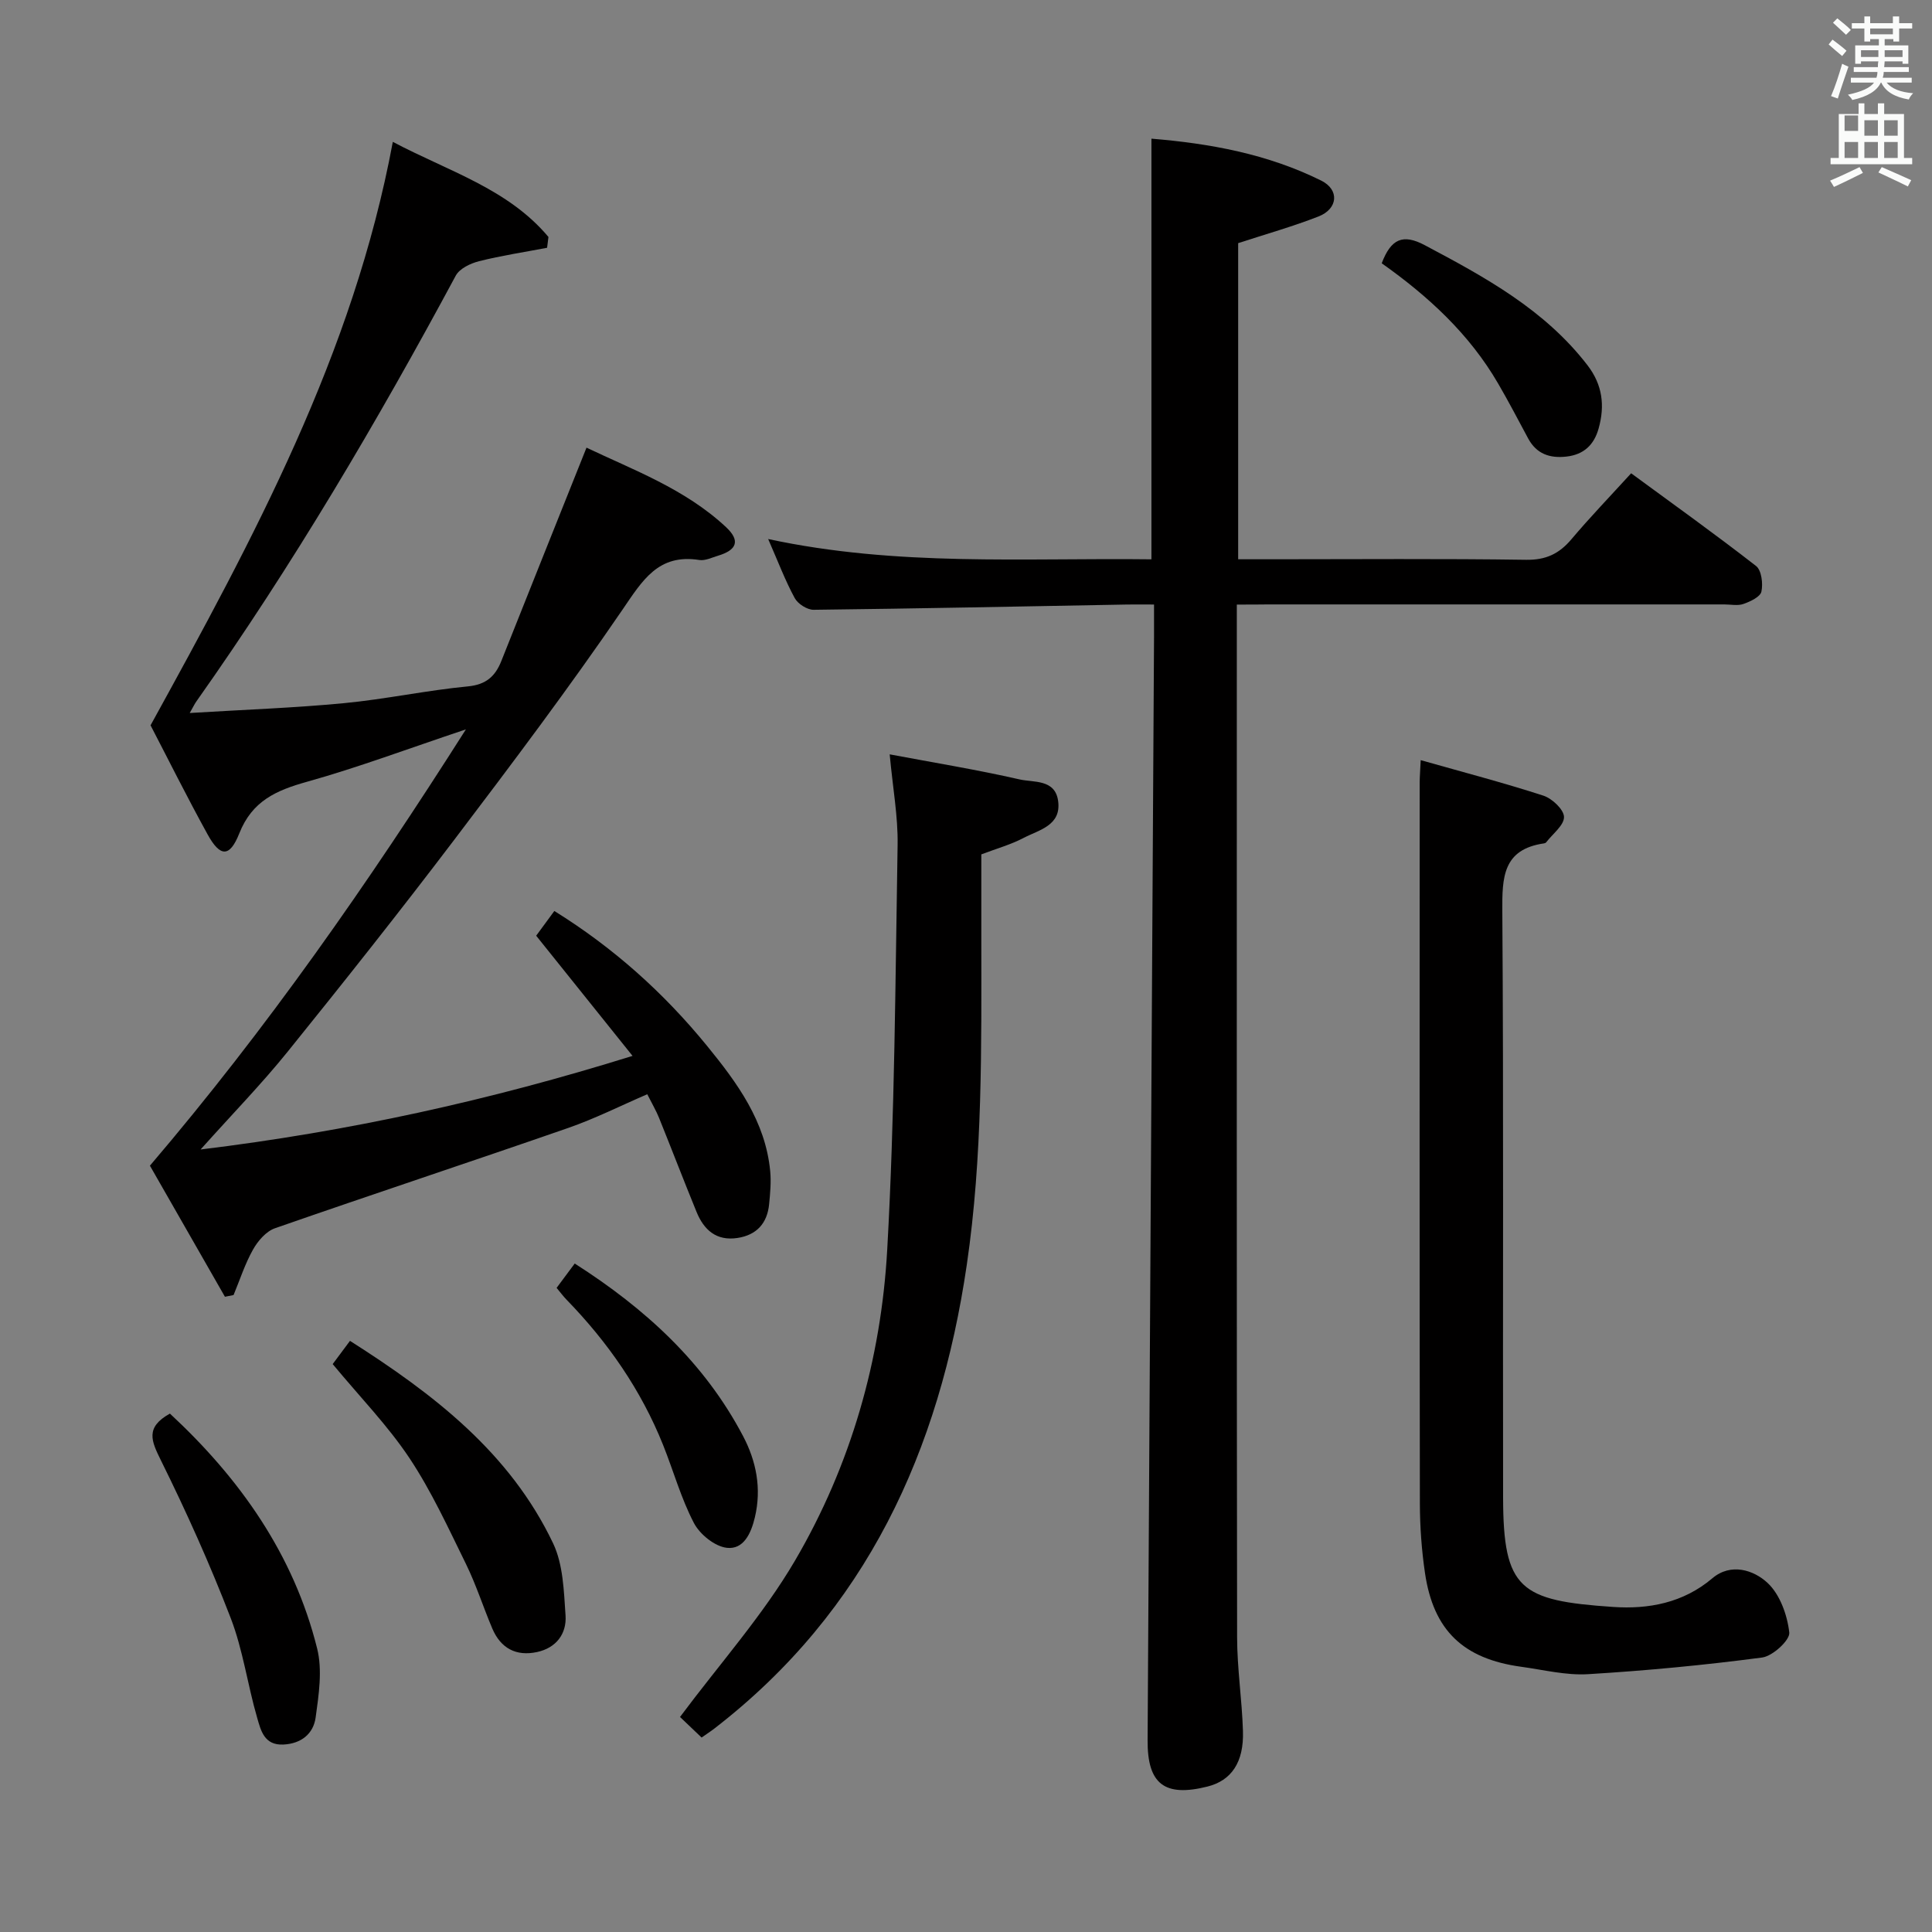 <svg enable-background="new 0 0 400 400" viewBox="0 0 400 400" xmlns="http://www.w3.org/2000/svg"><rect x="0" y="0" width="400" height="400" fill="#808080" stroke="none"/><path d="m378.6 9.2.8-1c.9.7 1.9 1.4 2.9 2.3l-.9 1.1c-1.1-.9-2-1.7-2.8-2.4zm.5 10.7c.9-2.1 1.6-4.3 2.3-6.7.4.2.8.4 1.3.6-.7 2.1-1.5 4.3-2.2 6.6zm.4-15.2.9-.9c1 .8 2 1.6 2.8 2.4l-1 1c-1-.9-1.9-1.8-2.7-2.5zm12.5-1.3h1.2v1.4h2.7v1.1h-2.7v2.7h-1.2v-.5h-1.8v1.3h4.9v3.8h-1.2v-.5h-3.7c0 .4-.1.9-.1 1.2h5.1v1h-5.2c0 .5-.1.9-.2 1.2h6v1h-5.2c1.1 1.3 2.9 2 5.5 2.2-.4.4-.7.8-.9 1.3-2.9-.5-4.8-1.6-5.7-3.5h-.1c-.8 1.7-2.7 2.9-5.9 3.6-.2-.4-.6-.8-.9-1.1 2.8-.6 4.6-1.4 5.4-2.5h-4.8v-1h5.3c.1-.3.2-.7.2-1.2h-4.9v-1h5c0-.4 0-.8.1-1.2h-3.6v.5h-1.2v-3.8h4.9v-1.3h-1.8v.5h-1.2v-2.7h-2.6v-1.1h2.6v-1.4h1.2v1.4h4.7v-1.4zm-6.7 8.4h3.6c0-.4 0-.9 0-1.4h-3.6zm1.9-4.7h4.7v-1.2h-4.7zm6.7 3.3h-3.7v1.4h3.7z" fill="#fafbfa"/><path d="m384.7 21.4h1.3v2.2h2.8v-2.2h1.3v2.2h4.1v9.1h1.7v1.3h-16.9v-1.3h1.7v-9.1h4.1v-2.2zm.3 13.2.7 1.2c-1.8.9-3.8 1.9-6 2.9-.2-.4-.5-.8-.8-1.3 2.4-1 4.4-2 6.1-2.8zm-3.1-7.5h2.8v-3.2h-2.8v4.2zm0 5.6h2.8v-3.3h-2.8zm4.1-4.6h2.8v-3.2h-2.8zm0 4.6h2.8v-3.3h-2.8zm3.6 1.9c2.1.9 4.1 1.8 6.1 2.7l-.7 1.3c-2.2-1.1-4.2-2-6.1-2.9zm3.3-9.7h-2.8v3.2h2.8zm-2.8 7.8h2.8v-3.3h-2.8z" fill="#fafbfa"/><g fill="#010000"><path d="m256.07 125.17v6.36c0 69.16-.04 138.31.06 207.47.01 6.46 1.01 12.92 1.21 19.39.21 6.49-2.4 10.26-7.36 11.5-8.86 2.22-12.44-.51-12.38-9.58.44-76.13.89-152.25 1.33-228.38.01-1.99 0-3.98 0-6.77-2.04 0-3.79-.03-5.55 0-21.64.39-43.27.84-64.91 1.09-1.34.02-3.28-1.22-3.93-2.42-1.97-3.62-3.43-7.51-5.5-12.23 26.7 5.74 52.94 3.88 79.35 4.2 0-29.05 0-57.74 0-87.09 12.1.99 24.05 3.17 35.15 8.68 3.83 1.9 3.48 5.85-.56 7.43-5.36 2.09-10.92 3.66-16.63 5.52v65.45h7.14c17.5 0 35-.15 52.49.11 4.1.06 6.84-1.26 9.37-4.26 3.85-4.56 7.99-8.86 12.36-13.65 8.82 6.47 17.47 12.66 25.86 19.19 1.14.89 1.47 3.65 1.11 5.31-.24 1.09-2.29 2.05-3.71 2.55-1.19.42-2.64.1-3.97.1-31.5 0-62.99 0-94.49 0-1.94.03-3.9.03-6.44.03z"/><path d="m39.28 147.62c11.25-.69 21.64-1.05 31.97-2.04 8.57-.82 17.05-2.65 25.62-3.47 3.81-.37 5.68-2.11 6.94-5.29 5.76-14.48 11.55-28.96 17.62-44.14 9.6 4.59 20.36 8.5 28.87 16.44 3.01 2.81 2.3 4.75-1.66 5.94-1.27.38-2.64 1.07-3.85.88-8.52-1.34-11.78 4.24-15.94 10.33-11.06 16.18-22.87 31.87-34.72 47.49-11.26 14.84-22.84 29.44-34.54 43.94-5.41 6.71-11.46 12.91-18.06 20.29 30.73-3.75 59.77-10.14 89.43-19.38-6.89-8.6-13.3-16.59-19.95-24.88 1.03-1.4 2.28-3.1 3.76-5.12 12.24 7.6 22.68 16.96 31.66 27.98 6.24 7.65 12.04 15.58 13.03 25.86.22 2.26 0 4.58-.22 6.86-.39 3.95-2.57 6.39-6.56 7-4.37.66-6.95-1.67-8.47-5.4-2.64-6.46-5.14-12.97-7.75-19.44-.61-1.52-1.46-2.95-2.45-4.92-5.54 2.39-10.84 5.06-16.4 6.99-20.2 7.02-40.5 13.72-60.69 20.76-1.83.64-3.53 2.62-4.53 4.4-1.67 2.96-2.72 6.26-4.03 9.42-.6.12-1.19.24-1.79.36-5.3-9.26-10.6-18.52-15.53-27.14 24.22-28.4 45.06-58.27 65.42-90.33-11.94 3.99-22.3 7.88-32.91 10.85-6.36 1.78-11.34 3.95-14.01 10.69-1.99 5.02-3.97 4.9-6.55.22-4.33-7.85-8.32-15.88-11.82-22.6 21.46-38.99 41.97-76.88 50.16-120.8 11.45 6.07 23.83 9.68 32.22 19.69-.09.75-.18 1.49-.28 2.24-4.7.9-9.45 1.61-14.09 2.78-1.78.45-4.03 1.52-4.82 2.99-16.31 30.33-33.76 59.95-53.66 88.09-.36.49-.61 1.03-1.42 2.46z"/><path d="m294.14 157.38c8.93 2.53 17.24 4.7 25.4 7.35 1.81.59 4.24 2.87 4.27 4.41.03 1.72-2.34 3.49-3.68 5.24-.09.12-.28.21-.44.23-8.57 1.23-8.7 7.06-8.65 14.08.28 40.46.08 80.93.16 121.4.04 18.96 3.49 21.31 22.78 22.61 7.32.5 14.51-.82 20.55-5.94 3.83-3.24 8.56-1.71 11.42.96 2.57 2.39 4.09 6.65 4.5 10.27.18 1.57-3.43 4.89-5.61 5.18-11.96 1.58-23.99 2.72-36.03 3.45-4.57.28-9.23-.9-13.84-1.53-12.02-1.64-18.19-7.53-19.94-19.4-.7-4.75-1.05-9.6-1.06-14.4-.08-49.79-.05-99.58-.04-149.38.01-1.15.11-2.3.21-4.53z"/><path d="m145.26 359.74c-1.82-1.73-3.58-3.42-4.47-4.26 8.2-11 17.15-21.02 23.81-32.38 11.55-19.72 17.82-41.62 19.09-64.38 1.56-27.88 1.68-55.85 2.15-83.79.1-5.88-1-11.78-1.64-18.75 9.15 1.72 18.09 3.18 26.9 5.19 2.9.66 7.33-.09 7.97 4.43.72 5.13-3.94 6-7.16 7.69-2.61 1.37-5.52 2.18-8.74 3.4v17.26c.01 22.62.3 45.22-3.01 67.74-5.65 38.47-20.73 71.62-52.21 95.95-.77.6-1.6 1.13-2.69 1.9z"/><path d="m68.88 282.42c1.11-1.48 2.27-3.04 3.58-4.81 17.33 11.02 33.12 23.16 42.05 41.91 2.1 4.41 2.23 9.9 2.58 14.94.26 3.8-1.94 6.73-5.91 7.58-4.33.93-7.52-.79-9.25-4.86-1.88-4.43-3.34-9.05-5.45-13.36-3.66-7.44-7.14-15.07-11.71-21.94-4.49-6.74-10.24-12.64-15.89-19.46z"/><path d="m35.18 292.67c14.51 13.46 25.63 29.18 30.48 48.63 1.12 4.48.34 9.58-.31 14.29-.46 3.33-2.93 5.42-6.69 5.6-3.96.19-4.66-2.94-5.4-5.48-2-6.85-2.94-14.07-5.49-20.69-4.28-11.11-9.18-22.01-14.46-32.68-1.96-3.97-3.3-6.81 1.87-9.67z"/><path d="m115.24 266.64c1.23-1.65 2.37-3.2 3.75-5.04 14.63 9.34 26.85 20.51 34.85 35.72 2.73 5.18 3.87 10.83 2.45 16.82-.8 3.4-2.37 6.71-5.8 6.32-2.5-.28-5.6-2.79-6.83-5.15-2.66-5.1-4.22-10.76-6.37-16.13-4.56-11.4-11.44-21.29-19.97-30.07-.68-.7-1.26-1.48-2.08-2.47z"/><path d="m286.07 54.51c1.92-5.07 4.38-6.15 8.89-3.76 12.5 6.63 24.84 13.34 33.72 24.88 3.12 4.06 3.62 8.38 2.29 13.11-.95 3.38-3.07 5.38-6.65 5.79-3.45.39-6.2-.54-7.93-3.75-2.04-3.79-4.03-7.62-6.2-11.34-5.94-10.25-14.45-18.09-24.12-24.93z"/></g></svg>